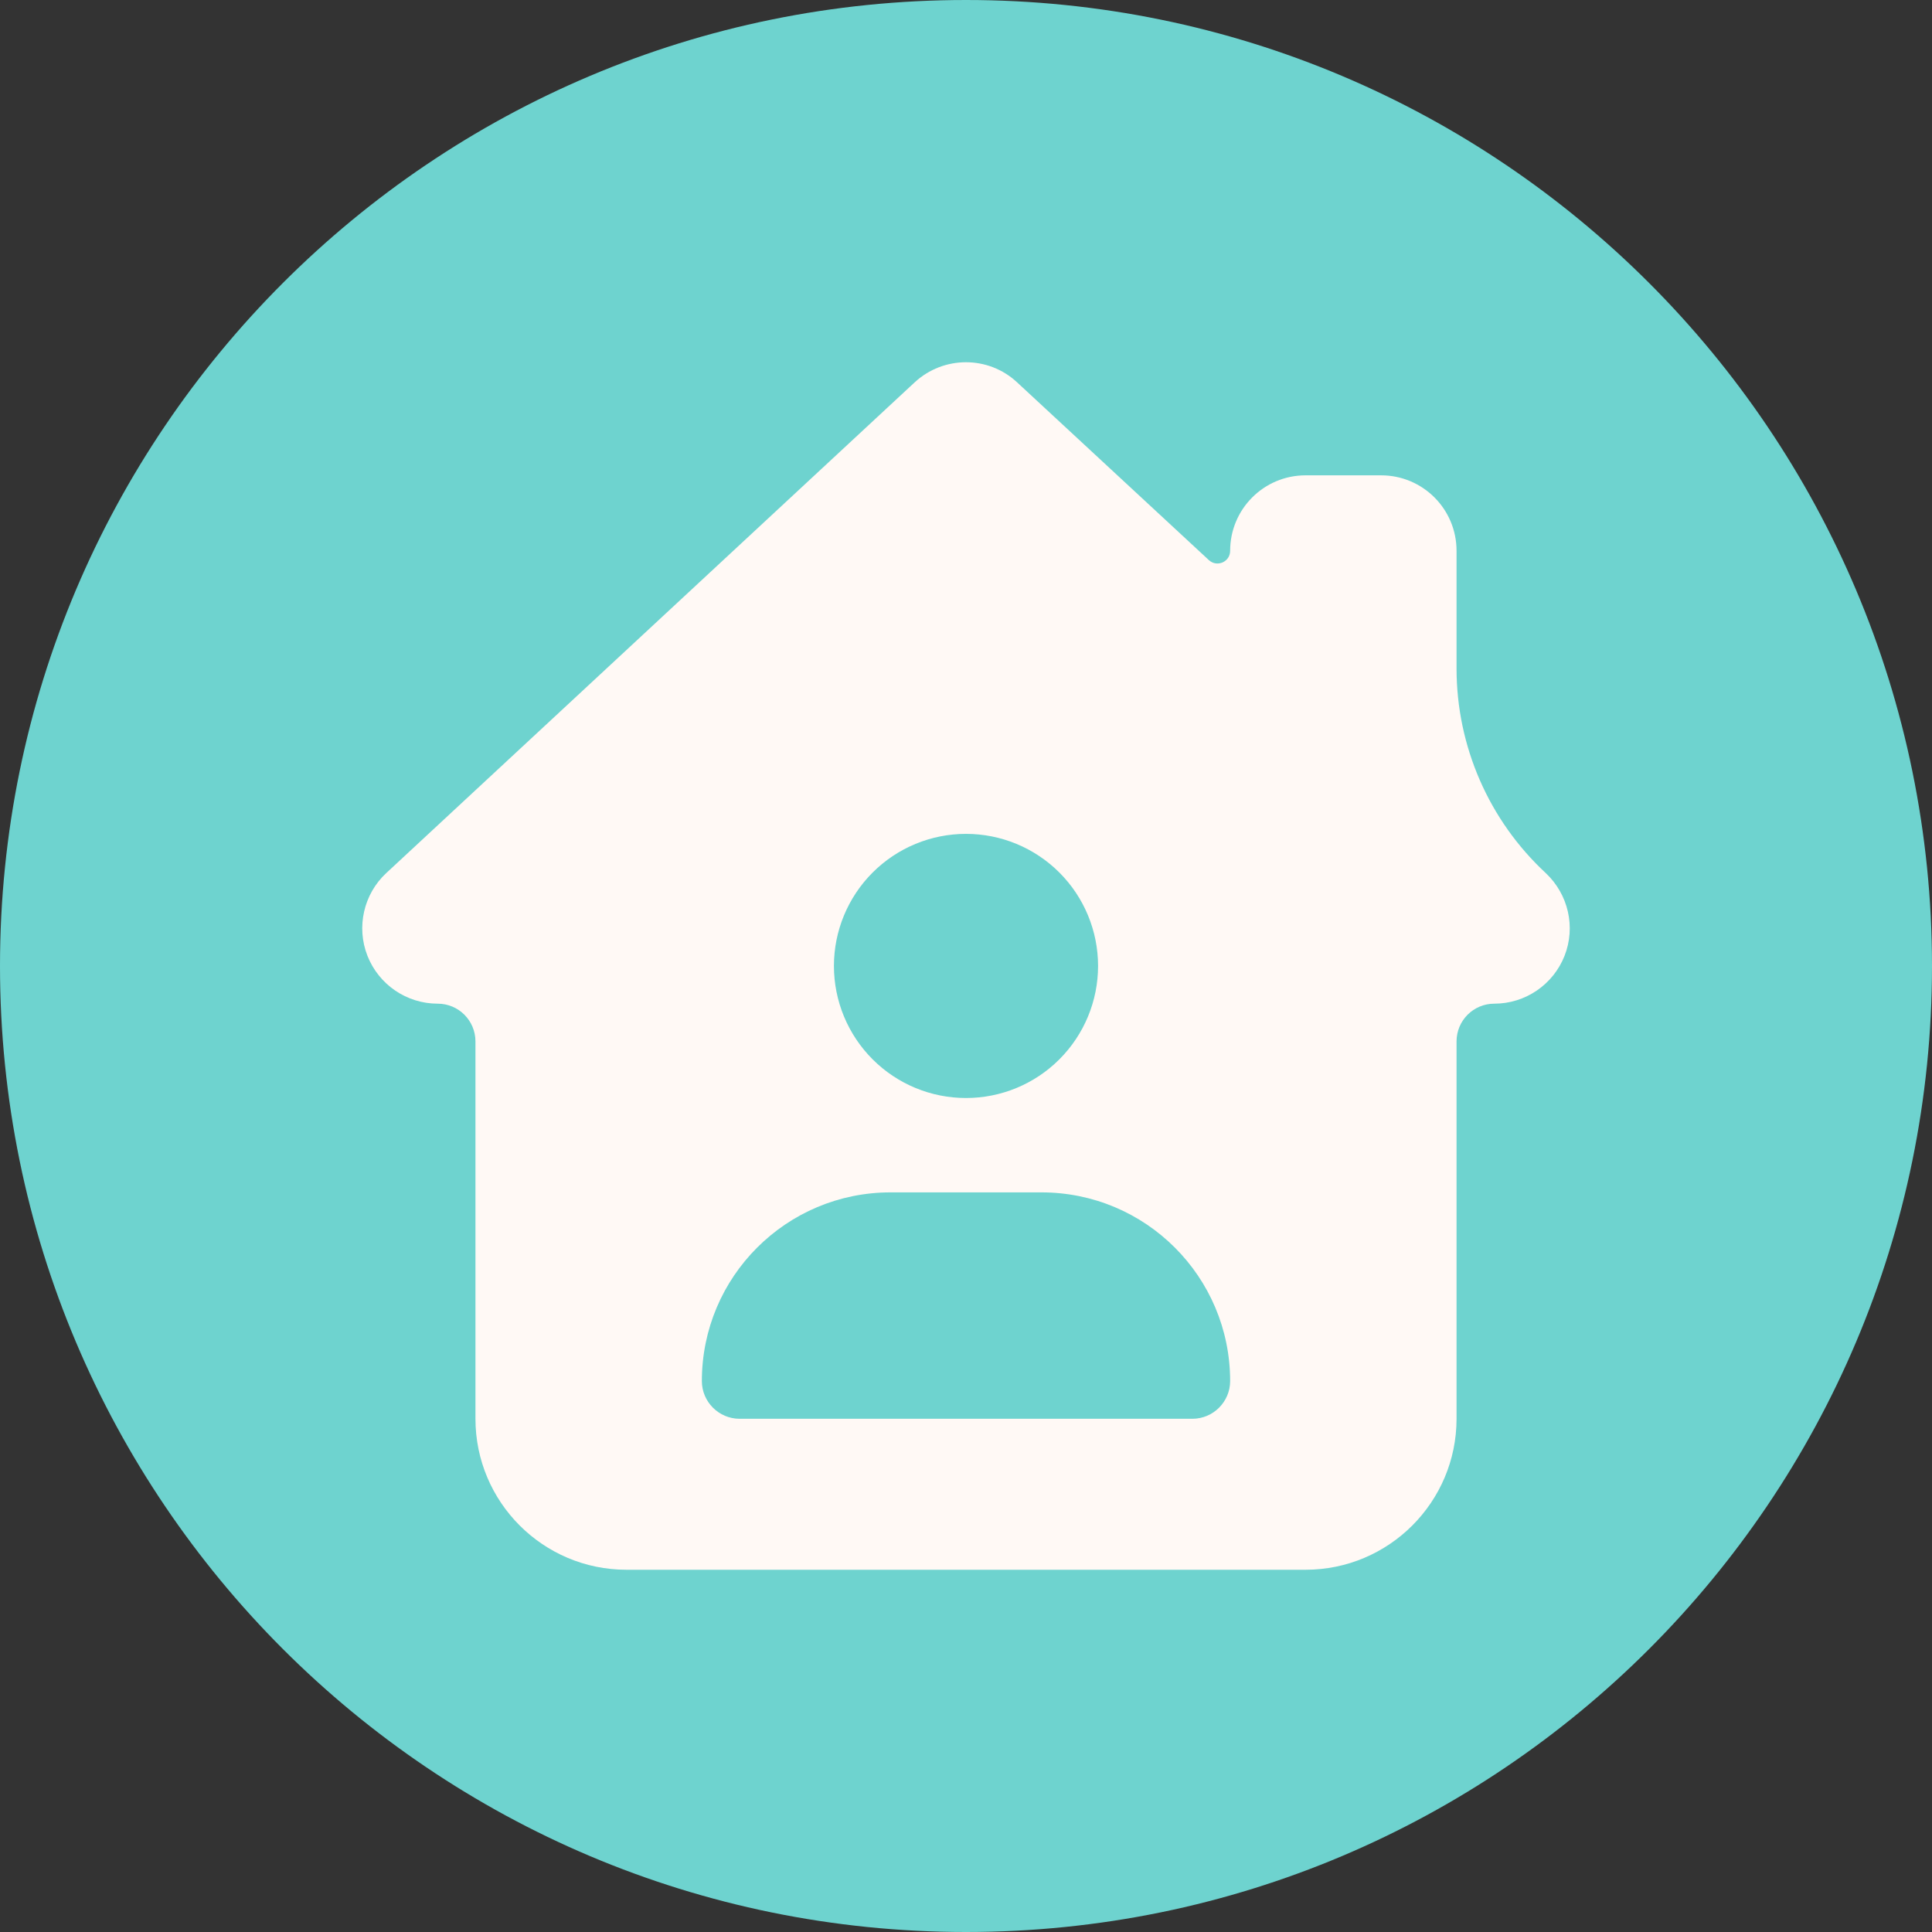 <svg width="64" height="64" viewBox="0 0 64 64" fill="none" xmlns="http://www.w3.org/2000/svg">
<rect x="0" y="0" width="64" height="64" fill="#333333" stroke="none"/>
<path d="M64 32C64 49.673 49.673 64 32 64C14.327 64 0 49.673 0 32C0 14.327 14.327 0 32 0C49.673 0 64 14.327 64 32Z" fill="#6ED3CF"/>
<path d="M30.297 12.668C31.258 11.777 32.742 11.777 33.695 12.668L40.045 18.554C40.314 18.803 40.75 18.613 40.75 18.247C40.75 16.864 41.867 15.746 43.25 15.746H45.75C47.133 15.746 48.25 16.864 48.25 18.247V22.147C48.25 24.717 49.32 27.171 51.203 28.92C51.953 29.623 52.203 30.709 51.828 31.662C51.453 32.615 50.531 33.248 49.5 33.248C48.809 33.248 48.25 33.808 48.25 34.498V46.999C48.25 49.758 46.008 52 43.25 52H20.75C17.992 52 15.75 49.758 15.75 46.999V34.498C15.75 33.808 15.191 33.248 14.5 33.248C13.469 33.248 12.547 32.615 12.172 31.662C11.797 30.709 12.047 29.615 12.797 28.92L30.297 12.668ZM36.375 31.998C36.375 30.838 35.914 29.725 35.093 28.904C34.273 28.084 33.16 27.623 32 27.623C30.84 27.623 29.727 28.084 28.907 28.904C28.086 29.725 27.625 30.838 27.625 31.998C27.625 33.158 28.086 34.271 28.907 35.092C29.727 35.913 30.84 36.373 32 36.373C33.16 36.373 34.273 35.913 35.093 35.092C35.914 34.271 36.375 33.158 36.375 31.998ZM23.25 45.749C23.25 46.437 23.813 46.999 24.5 46.999H39.5C40.187 46.999 40.75 46.437 40.75 45.749C40.75 42.296 37.953 39.499 34.5 39.499H29.5C26.047 39.499 23.25 42.296 23.25 45.749Z" fill="#FFF9F5"/>
</svg>

